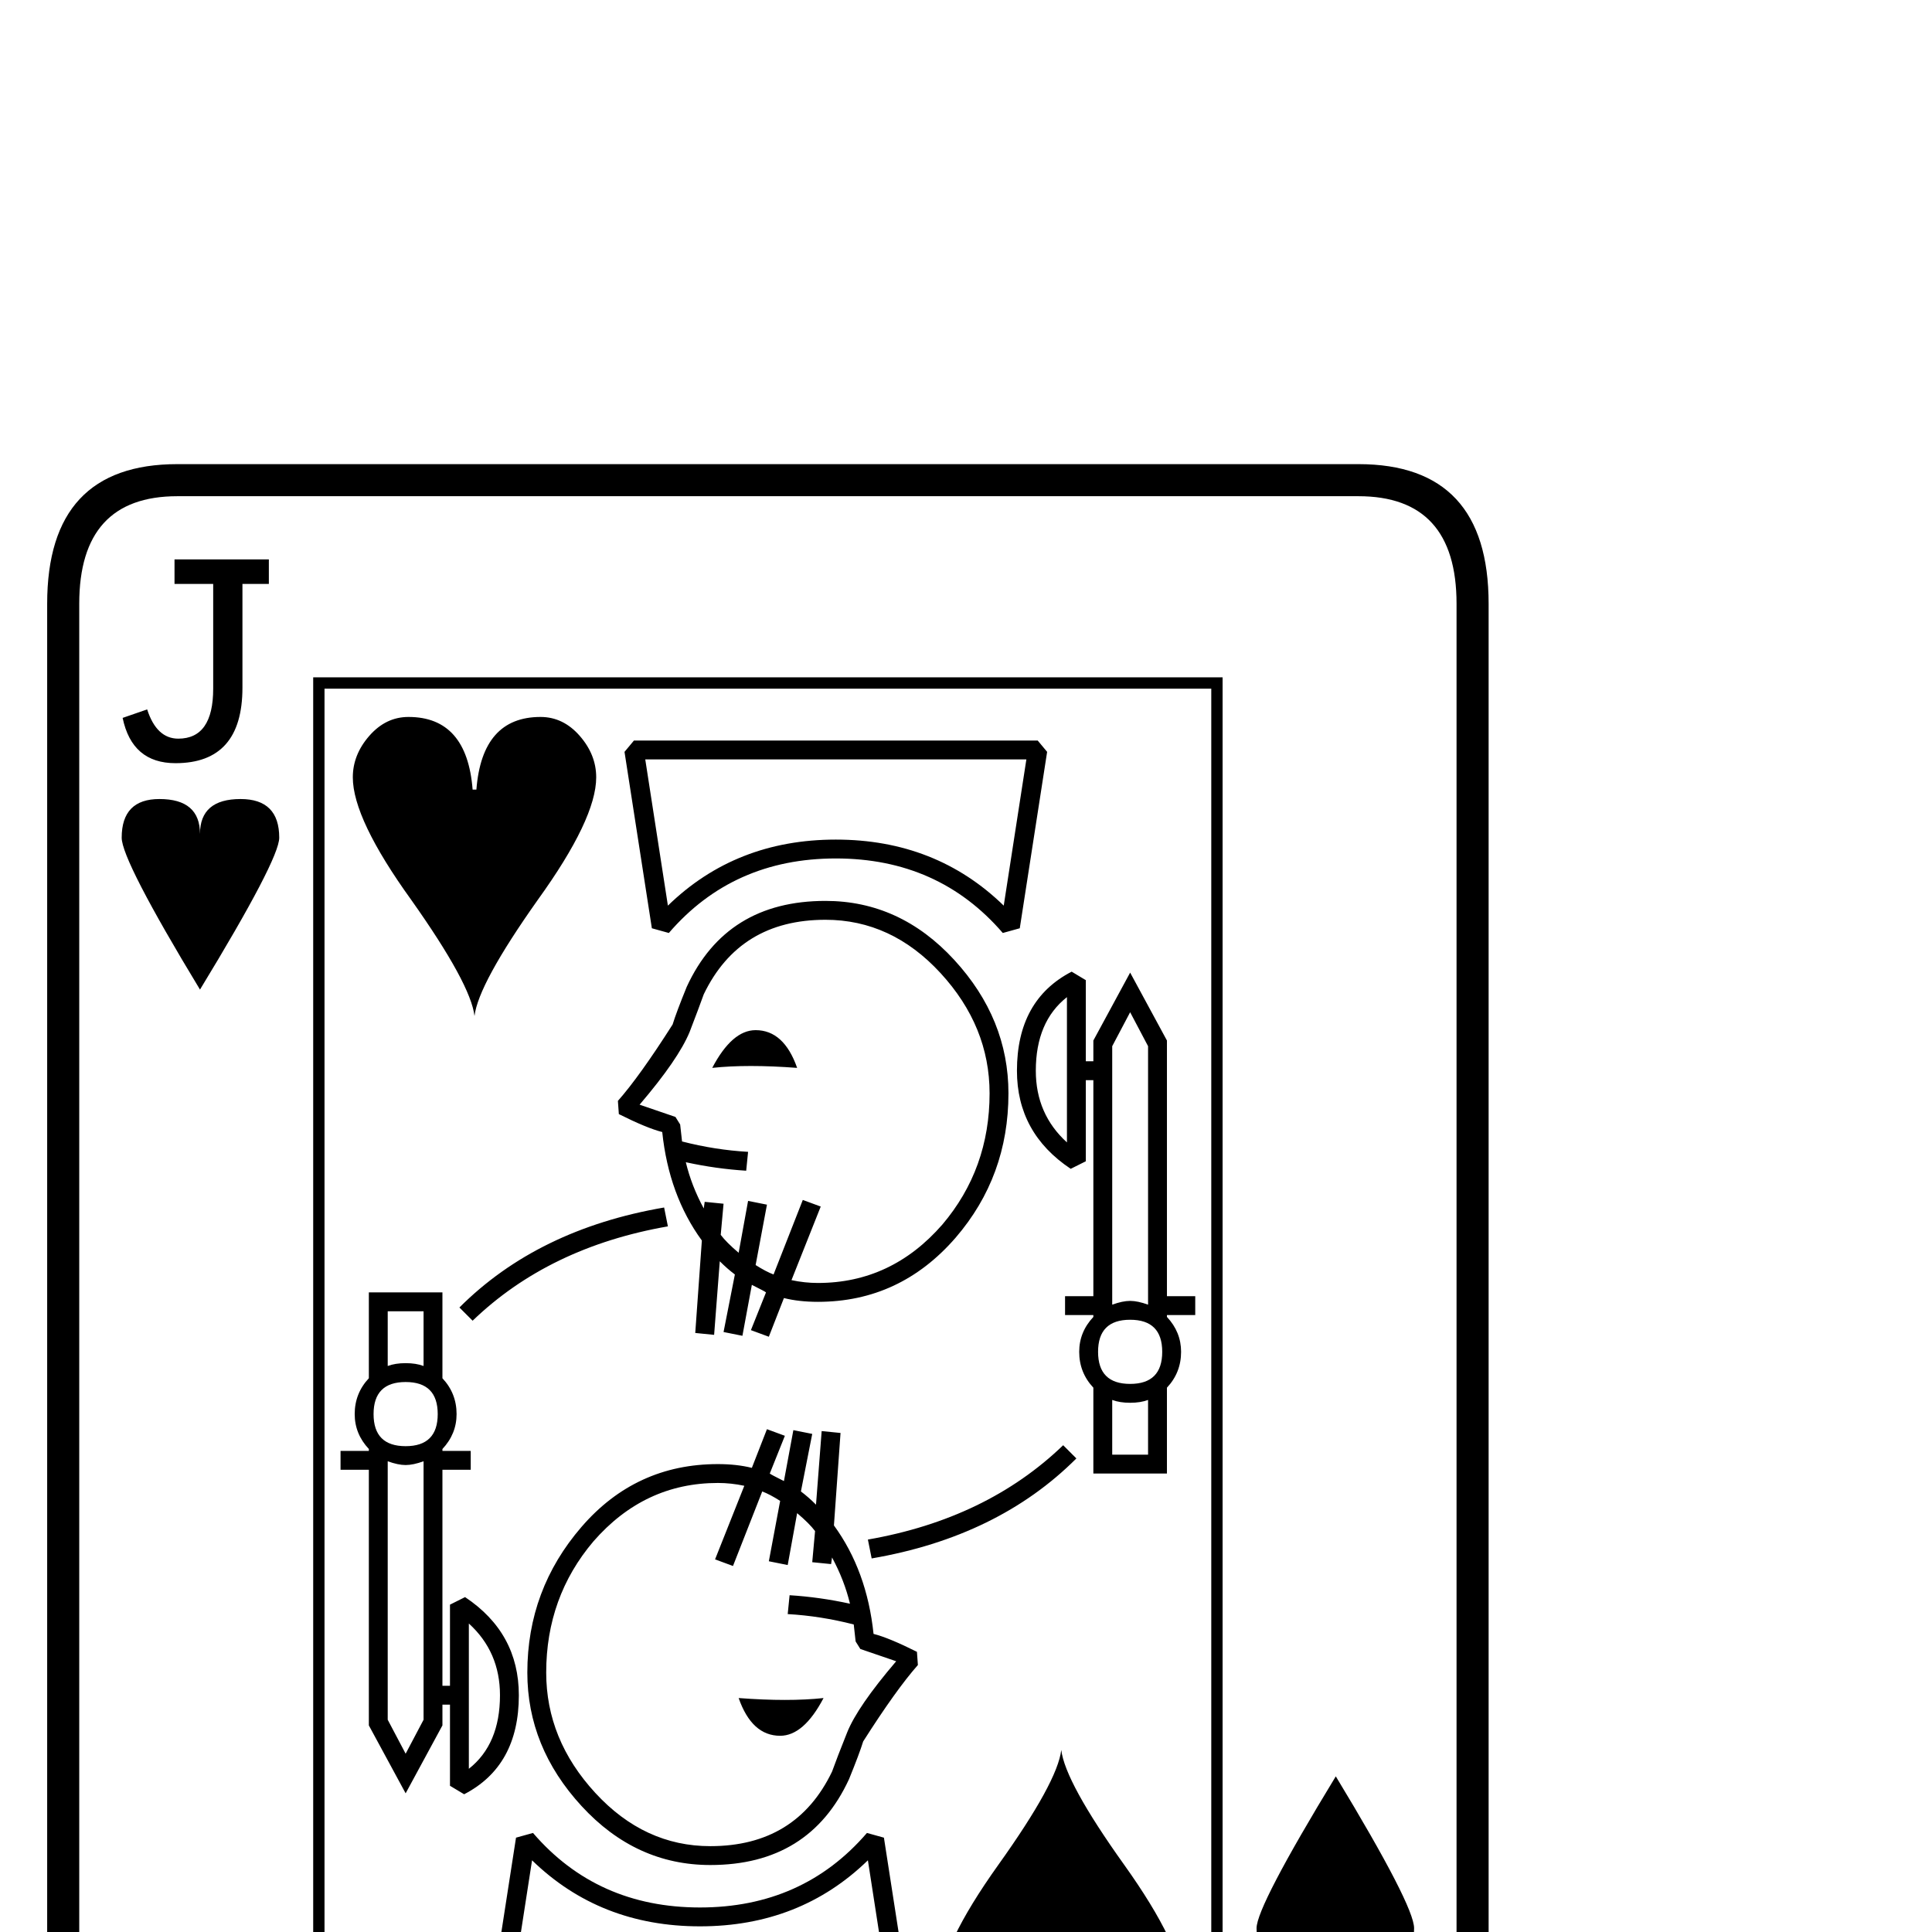 <?xml version="1.0" standalone="no"?>
<!DOCTYPE svg PUBLIC "-//W3C//DTD SVG 1.1//EN" "http://www.w3.org/Graphics/SVG/1.1/DTD/svg11.dtd" >
<svg viewBox="0 -442 2048 2048">
  <g transform="matrix(1 0 0 -1 0 1606)">
   <path fill="currentColor"
d="M1578 -244q0 -148 -138 -148h-1252q-138 0 -138 148v1652q0 148 138 148h1252q138 0 138 -148v-1652zM1544 -244v1652q0 114 -104 114h-1252q-104 0 -104 -114v-1652q0 -114 104 -114h1252q104 0 104 114zM285 1429h-28v-110q0 -80 -71 -80q-46 0 -56 48l26 9
q10 -31 33 -31q37 0 37 53v111h-41v26h100v-26zM1499 4q0 -41 -40 -41q-43 0 -43 37q0 -37 -43 -37q-41 0 -41 41q0 23 84 161q83 -137 83 -161zM1296 -166h-964v1496h964v-1496zM296 1160q0 -23 -84 -161q-83 137 -83 161q0 41 40 41q43 0 43 -37q0 37 43 37q41 0 41 -41z
M1498 -123l-26 -9q-10 31 -33 31q-37 0 -37 -53v-111h41v-26h-100v26h28v110q0 80 71 80q46 0 56 -48zM1284 -154v1472h-940v-1472h940zM1110 1251l-29 -187l-18 -5q-68 79 -177 79t-177 -79l-18 5l-29 187l10 12h428zM1267 654h-30v-2q15 -16 15 -37q0 -22 -15 -38v-91h-78
v91q-15 16 -15 38q0 21 15 37v2h-30v20h30v229h-8v-86l-16 -8q-57 38 -57 104q0 75 58 105l15 -9v-86h8v22l39 72l39 -72v-271h30v-20zM1069 889q0 -88 -56 -153q-59 -68 -146 -68q-20 0 -36 4l-16 -41l-19 7l16 40q-1 1 -15 8l-10 -54l-20 4l12 61q-8 6 -16 14l-6 -78
l-20 2l7 98q-35 48 -42 115q-16 4 -46 19l-1 14q23 26 58 81q4 13 15 40q42 91 147 91q79 0 136.5 -62.5t57.5 -141.5zM632 1224q0 -44 -62 -130q-63 -89 -67 -123q-4 34 -67 123q-62 86 -62 130q0 24 17.5 44t41.5 20q62 0 68 -77h4q6 77 68 77q24 0 41.5 -20t17.5 -44z
M1141 502q-83 -83 -217 -106l-4 20q126 22 207 100zM708 748q-126 -22 -207 -100l-14 14q83 83 217 106zM1254 -60q0 -24 -17.5 -44t-41.5 -20q-62 0 -68 77h-4q-6 -77 -68 -77q-24 0 -41.5 20t-17.5 44q0 44 62.5 131.5t66.5 121.5q4 -34 66.5 -121.5t62.5 -131.5zM973 283
q-23 -26 -58 -81q-4 -13 -15 -40q-42 -91 -147 -91q-79 0 -136.5 62.5t-57.5 141.5q0 88 57.5 154.5t144.5 66.5q20 0 36 -4l16 41l19 -7l-16 -40q1 -1 15 -8l10 54l20 -4l-12 -61q8 -6 16 -14l6 78l20 -2l-7 -98q35 -48 42 -115q16 -4 46 -19zM550 251q0 -75 -58 -105
l-15 9v86h-8v-22l-39 -72l-39 72v271h-30v20h30v2q-15 16 -15 37q0 22 15 38v91h78v-91q15 -16 15 -38q0 -21 -15 -37v-2h30v-20h-30v-229h8v86l16 8q57 -38 57 -104zM966 -87l-10 -12h-428l-10 12l29 187l18 5q68 -79 177 -79t177 79l18 -5zM1088 1243h-404l24 -155
q72 70 178 70t178 -70zM1131 837v154q-33 -26 -33 -78q0 -46 33 -76zM1217 665v274l-19 36l-19 -36v-274q11 4 19 4t19 -4zM1232 615q0 34 -34 34t-34 -34t34 -34t34 34zM1049 889q0 71 -52 127.5t-122 56.5q-91 0 -129 -79q-5 -14 -15 -40q-12 -29 -53 -77l38 -13l5 -8
q1 -10 2 -18q35 -9 70 -11l-2 -20q-32 2 -64 9q6 -25 19 -49l1 7l20 -2l-3 -33q6 -8 19 -19l10 55l20 -4l-12 -64q11 -7 19 -10l31 79l19 -7l-31 -78q14 -3 28 -3q78 0 132 62q50 59 50 139zM1217 506v58q-8 -3 -19 -3t-19 3v-58h38zM449 600v58h-38v-58q8 3 19 3t19 -3z
M950 287l-38 13l-5 8q-1 10 -2 18q-35 9 -70 11l2 20q32 -2 64 -9q-6 25 -19 49l-1 -7l-20 2l3 33q-6 8 -19 19l-10 -55l-20 4l12 64q-11 7 -19 10l-31 -79l-19 7l31 78q-14 3 -28 3q-78 0 -132 -62q-50 -59 -50 -139q0 -71 52 -127.5t122 -56.5q91 0 129 79q5 14 16 41.5
t52 75.5zM464 549q0 34 -34 34t-34 -34t34 -34t34 34zM449 225v274q-11 -4 -19 -4t-19 4v-274l19 -36zM530 251q0 46 -33 76v-154q33 26 33 78zM944 -79l-24 155q-72 -70 -178 -70t-178 70l-24 -155h404zM845 916q-53 4 -90 0q21 40 46 40q30 0 44 -40zM873 248
q-21 -40 -46 -40q-30 0 -44 40q53 -4 90 0z" />
  </g>

</svg>
